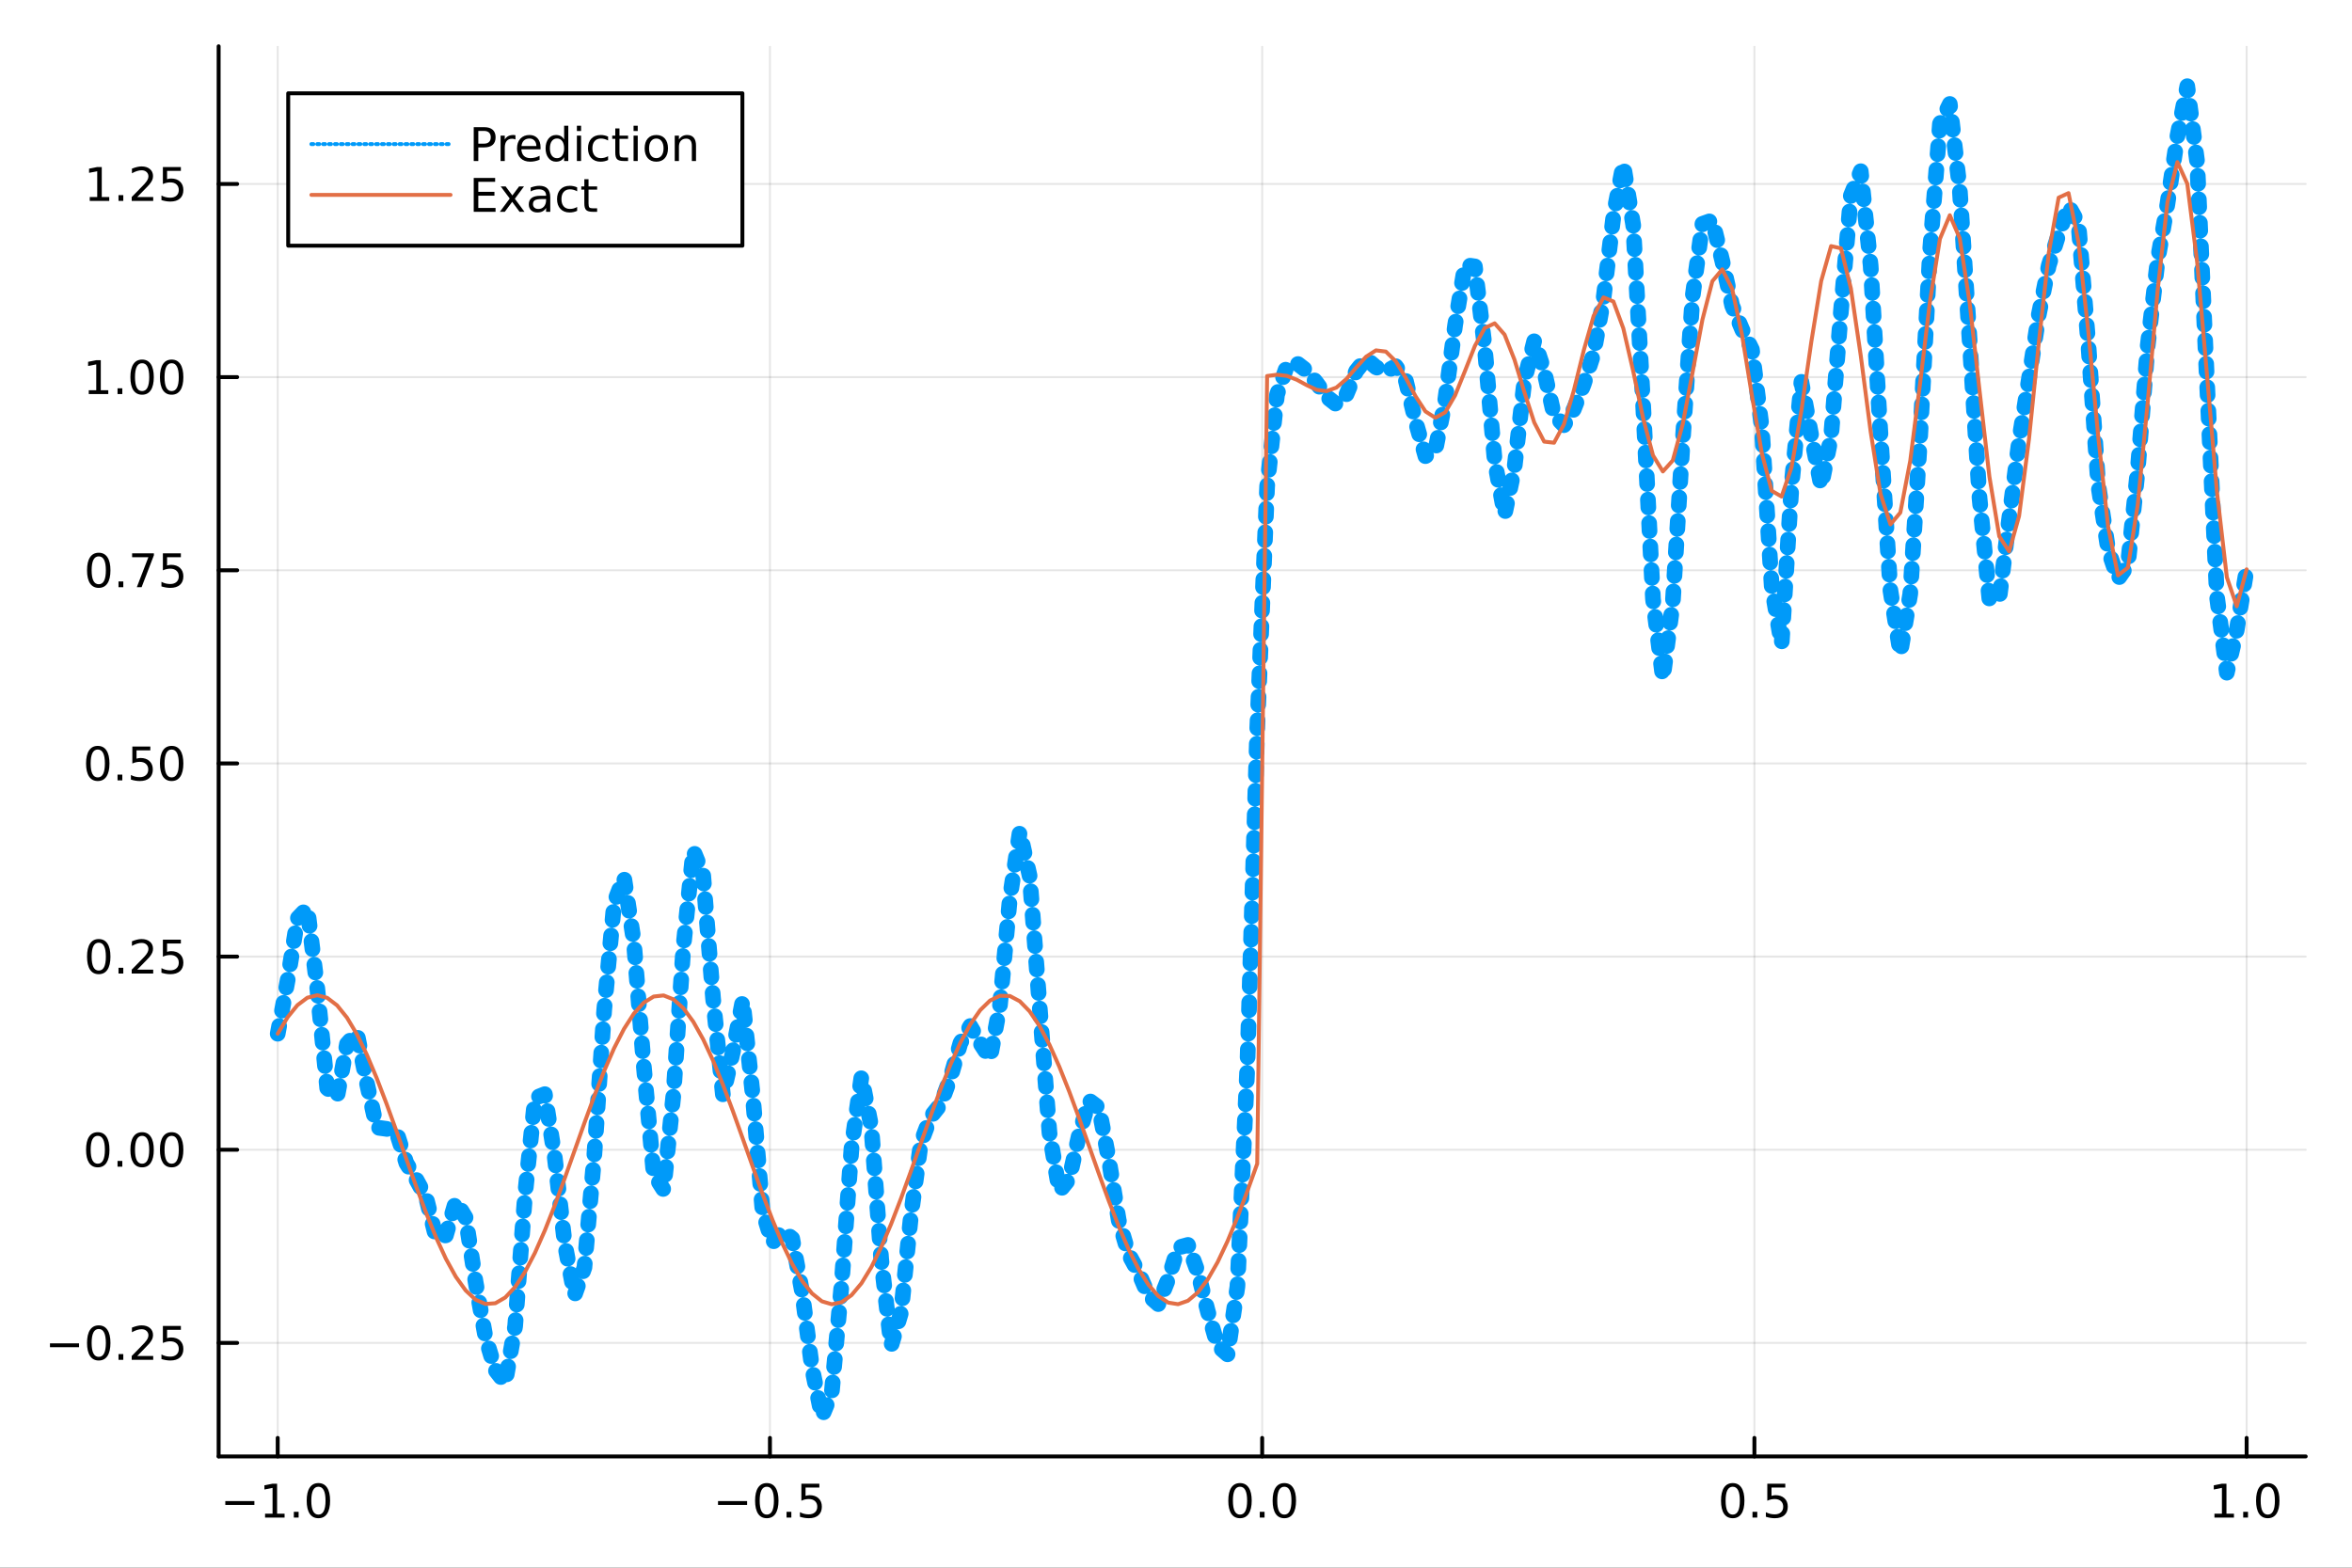 <?xml version="1.0" encoding="utf-8"?>
<svg xmlns="http://www.w3.org/2000/svg" xmlns:xlink="http://www.w3.org/1999/xlink" width="600" height="400" viewBox="0 0 2400 1600">
<rect x="0" y="0" width="2400" height="1600" fill="#333333" stroke="none"/>
<defs>
  <clipPath id="clip780">
    <rect x="0" y="0" width="2400" height="1600"/>
  </clipPath>
</defs>
<path clip-path="url(#clip780)" d="
M0 1600 L2400 1600 L2400 0 L0 0  Z
  " fill="#ffffff" fill-rule="evenodd" fill-opacity="1"/>
<defs>
  <clipPath id="clip781">
    <rect x="480" y="0" width="1681" height="1600"/>
  </clipPath>
</defs>
<path clip-path="url(#clip780)" d="
M223.103 1486.45 L2352.76 1486.45 L2352.76 47.244 L223.103 47.244  Z
  " fill="#ffffff" fill-rule="evenodd" fill-opacity="1"/>
<defs>
  <clipPath id="clip782">
    <rect x="223" y="47" width="2131" height="1440"/>
  </clipPath>
</defs>
<polyline clip-path="url(#clip782)" style="stroke:#000000; stroke-linecap:round; stroke-linejoin:round; stroke-width:2; stroke-opacity:0.1; fill:none" points="
  283.376,1486.45 283.376,47.244 
  "/>
<polyline clip-path="url(#clip782)" style="stroke:#000000; stroke-linecap:round; stroke-linejoin:round; stroke-width:2; stroke-opacity:0.1; fill:none" points="
  785.652,1486.45 785.652,47.244 
  "/>
<polyline clip-path="url(#clip782)" style="stroke:#000000; stroke-linecap:round; stroke-linejoin:round; stroke-width:2; stroke-opacity:0.1; fill:none" points="
  1287.93,1486.45 1287.93,47.244 
  "/>
<polyline clip-path="url(#clip782)" style="stroke:#000000; stroke-linecap:round; stroke-linejoin:round; stroke-width:2; stroke-opacity:0.1; fill:none" points="
  1790.21,1486.45 1790.21,47.244 
  "/>
<polyline clip-path="url(#clip782)" style="stroke:#000000; stroke-linecap:round; stroke-linejoin:round; stroke-width:2; stroke-opacity:0.1; fill:none" points="
  2292.48,1486.45 2292.48,47.244 
  "/>
<polyline clip-path="url(#clip780)" style="stroke:#000000; stroke-linecap:round; stroke-linejoin:round; stroke-width:4; stroke-opacity:1; fill:none" points="
  223.103,1486.45 2352.76,1486.45 
  "/>
<polyline clip-path="url(#clip780)" style="stroke:#000000; stroke-linecap:round; stroke-linejoin:round; stroke-width:4; stroke-opacity:1; fill:none" points="
  283.376,1486.45 283.376,1467.55 
  "/>
<polyline clip-path="url(#clip780)" style="stroke:#000000; stroke-linecap:round; stroke-linejoin:round; stroke-width:4; stroke-opacity:1; fill:none" points="
  785.652,1486.45 785.652,1467.55 
  "/>
<polyline clip-path="url(#clip780)" style="stroke:#000000; stroke-linecap:round; stroke-linejoin:round; stroke-width:4; stroke-opacity:1; fill:none" points="
  1287.93,1486.45 1287.93,1467.55 
  "/>
<polyline clip-path="url(#clip780)" style="stroke:#000000; stroke-linecap:round; stroke-linejoin:round; stroke-width:4; stroke-opacity:1; fill:none" points="
  1790.21,1486.45 1790.21,1467.55 
  "/>
<polyline clip-path="url(#clip780)" style="stroke:#000000; stroke-linecap:round; stroke-linejoin:round; stroke-width:4; stroke-opacity:1; fill:none" points="
  2292.48,1486.45 2292.48,1467.55 
  "/>
<path clip-path="url(#clip780)" d="M229.904 1532.02 L259.58 1532.02 L259.58 1535.95 L229.904 1535.95 L229.904 1532.02 Z" fill="#000000" fill-rule="evenodd" fill-opacity="1" /><path clip-path="url(#clip780)" d="M270.482 1544.91 L278.121 1544.91 L278.121 1518.55 L269.811 1520.21 L269.811 1515.95 L278.075 1514.29 L282.751 1514.29 L282.751 1544.91 L290.39 1544.91 L290.39 1548.85 L270.482 1548.85 L270.482 1544.91 Z" fill="#000000" fill-rule="evenodd" fill-opacity="1" /><path clip-path="url(#clip780)" d="M299.834 1542.97 L304.718 1542.97 L304.718 1548.85 L299.834 1548.85 L299.834 1542.97 Z" fill="#000000" fill-rule="evenodd" fill-opacity="1" /><path clip-path="url(#clip780)" d="M324.903 1517.37 Q321.292 1517.37 319.463 1520.93 Q317.658 1524.47 317.658 1531.6 Q317.658 1538.71 319.463 1542.27 Q321.292 1545.82 324.903 1545.82 Q328.538 1545.82 330.343 1542.27 Q332.172 1538.71 332.172 1531.6 Q332.172 1524.47 330.343 1520.93 Q328.538 1517.37 324.903 1517.37 M324.903 1513.66 Q330.713 1513.66 333.769 1518.27 Q336.848 1522.85 336.848 1531.6 Q336.848 1540.33 333.769 1544.94 Q330.713 1549.52 324.903 1549.52 Q319.093 1549.52 316.014 1544.94 Q312.959 1540.33 312.959 1531.6 Q312.959 1522.85 316.014 1518.27 Q319.093 1513.66 324.903 1513.66 Z" fill="#000000" fill-rule="evenodd" fill-opacity="1" /><path clip-path="url(#clip780)" d="M732.678 1532.02 L762.354 1532.02 L762.354 1535.95 L732.678 1535.95 L732.678 1532.02 Z" fill="#000000" fill-rule="evenodd" fill-opacity="1" /><path clip-path="url(#clip780)" d="M782.446 1517.37 Q778.835 1517.37 777.007 1520.93 Q775.201 1524.47 775.201 1531.6 Q775.201 1538.71 777.007 1542.27 Q778.835 1545.82 782.446 1545.82 Q786.081 1545.82 787.886 1542.27 Q789.715 1538.71 789.715 1531.6 Q789.715 1524.47 787.886 1520.93 Q786.081 1517.37 782.446 1517.37 M782.446 1513.66 Q788.257 1513.66 791.312 1518.27 Q794.391 1522.85 794.391 1531.6 Q794.391 1540.33 791.312 1544.94 Q788.257 1549.52 782.446 1549.52 Q776.636 1549.52 773.558 1544.94 Q770.502 1540.33 770.502 1531.6 Q770.502 1522.85 773.558 1518.27 Q776.636 1513.66 782.446 1513.66 Z" fill="#000000" fill-rule="evenodd" fill-opacity="1" /><path clip-path="url(#clip780)" d="M802.608 1542.97 L807.493 1542.97 L807.493 1548.85 L802.608 1548.85 L802.608 1542.97 Z" fill="#000000" fill-rule="evenodd" fill-opacity="1" /><path clip-path="url(#clip780)" d="M817.724 1514.29 L836.08 1514.29 L836.08 1518.22 L822.006 1518.22 L822.006 1526.7 Q823.025 1526.35 824.043 1526.19 Q825.062 1526 826.08 1526 Q831.867 1526 835.247 1529.17 Q838.627 1532.34 838.627 1537.76 Q838.627 1543.34 835.155 1546.44 Q831.682 1549.52 825.363 1549.52 Q823.187 1549.52 820.918 1549.15 Q818.673 1548.78 816.266 1548.04 L816.266 1543.34 Q818.349 1544.47 820.571 1545.03 Q822.793 1545.58 825.27 1545.58 Q829.275 1545.58 831.613 1543.48 Q833.951 1541.37 833.951 1537.76 Q833.951 1534.15 831.613 1532.04 Q829.275 1529.94 825.27 1529.94 Q823.395 1529.94 821.52 1530.35 Q819.668 1530.77 817.724 1531.65 L817.724 1514.29 Z" fill="#000000" fill-rule="evenodd" fill-opacity="1" /><path clip-path="url(#clip780)" d="M1265.31 1517.37 Q1261.7 1517.37 1259.87 1520.93 Q1258.07 1524.47 1258.07 1531.6 Q1258.07 1538.71 1259.87 1542.27 Q1261.7 1545.82 1265.31 1545.82 Q1268.95 1545.82 1270.75 1542.27 Q1272.58 1538.71 1272.58 1531.6 Q1272.58 1524.47 1270.75 1520.93 Q1268.95 1517.37 1265.31 1517.37 M1265.31 1513.66 Q1271.12 1513.66 1274.18 1518.27 Q1277.26 1522.85 1277.26 1531.6 Q1277.26 1540.33 1274.18 1544.94 Q1271.12 1549.52 1265.31 1549.52 Q1259.5 1549.52 1256.42 1544.94 Q1253.37 1540.33 1253.37 1531.6 Q1253.37 1522.85 1256.42 1518.27 Q1259.5 1513.66 1265.31 1513.66 Z" fill="#000000" fill-rule="evenodd" fill-opacity="1" /><path clip-path="url(#clip780)" d="M1285.48 1542.97 L1290.36 1542.97 L1290.36 1548.85 L1285.48 1548.85 L1285.48 1542.97 Z" fill="#000000" fill-rule="evenodd" fill-opacity="1" /><path clip-path="url(#clip780)" d="M1310.54 1517.37 Q1306.93 1517.37 1305.11 1520.93 Q1303.3 1524.47 1303.3 1531.6 Q1303.3 1538.71 1305.11 1542.27 Q1306.93 1545.82 1310.54 1545.82 Q1314.18 1545.82 1315.98 1542.27 Q1317.81 1538.71 1317.81 1531.6 Q1317.81 1524.47 1315.98 1520.93 Q1314.18 1517.37 1310.54 1517.37 M1310.54 1513.66 Q1316.35 1513.66 1319.41 1518.27 Q1322.49 1522.85 1322.49 1531.6 Q1322.49 1540.33 1319.41 1544.94 Q1316.35 1549.52 1310.54 1549.52 Q1304.73 1549.52 1301.66 1544.94 Q1298.6 1540.33 1298.6 1531.6 Q1298.6 1522.85 1301.66 1518.27 Q1304.73 1513.66 1310.54 1513.66 Z" fill="#000000" fill-rule="evenodd" fill-opacity="1" /><path clip-path="url(#clip780)" d="M1768.09 1517.37 Q1764.48 1517.37 1762.65 1520.93 Q1760.84 1524.47 1760.84 1531.6 Q1760.84 1538.71 1762.65 1542.27 Q1764.48 1545.82 1768.09 1545.82 Q1771.72 1545.82 1773.53 1542.27 Q1775.36 1538.71 1775.36 1531.6 Q1775.36 1524.47 1773.53 1520.93 Q1771.72 1517.37 1768.09 1517.37 M1768.09 1513.66 Q1773.9 1513.66 1776.95 1518.27 Q1780.03 1522.85 1780.03 1531.6 Q1780.03 1540.33 1776.95 1544.94 Q1773.9 1549.52 1768.09 1549.52 Q1762.28 1549.52 1759.2 1544.94 Q1756.14 1540.33 1756.14 1531.6 Q1756.14 1522.85 1759.2 1518.27 Q1762.28 1513.66 1768.09 1513.66 Z" fill="#000000" fill-rule="evenodd" fill-opacity="1" /><path clip-path="url(#clip780)" d="M1788.25 1542.97 L1793.13 1542.97 L1793.13 1548.85 L1788.25 1548.85 L1788.25 1542.97 Z" fill="#000000" fill-rule="evenodd" fill-opacity="1" /><path clip-path="url(#clip780)" d="M1803.37 1514.29 L1821.72 1514.29 L1821.72 1518.22 L1807.65 1518.22 L1807.65 1526.7 Q1808.67 1526.35 1809.69 1526.19 Q1810.7 1526 1811.72 1526 Q1817.51 1526 1820.89 1529.17 Q1824.27 1532.34 1824.27 1537.76 Q1824.27 1543.34 1820.8 1546.44 Q1817.32 1549.52 1811 1549.52 Q1808.83 1549.52 1806.56 1549.15 Q1804.31 1548.78 1801.91 1548.04 L1801.91 1543.34 Q1803.99 1544.47 1806.21 1545.03 Q1808.44 1545.58 1810.91 1545.58 Q1814.92 1545.58 1817.25 1543.48 Q1819.59 1541.37 1819.59 1537.76 Q1819.59 1534.15 1817.25 1532.04 Q1814.92 1529.94 1810.91 1529.94 Q1809.04 1529.94 1807.16 1530.35 Q1805.31 1530.77 1803.37 1531.65 L1803.37 1514.29 Z" fill="#000000" fill-rule="evenodd" fill-opacity="1" /><path clip-path="url(#clip780)" d="M2259.64 1544.91 L2267.27 1544.91 L2267.27 1518.55 L2258.96 1520.21 L2258.96 1515.95 L2267.23 1514.29 L2271.9 1514.29 L2271.9 1544.91 L2279.54 1544.91 L2279.54 1548.85 L2259.64 1548.85 L2259.64 1544.91 Z" fill="#000000" fill-rule="evenodd" fill-opacity="1" /><path clip-path="url(#clip780)" d="M2288.99 1542.97 L2293.87 1542.97 L2293.87 1548.85 L2288.99 1548.85 L2288.99 1542.97 Z" fill="#000000" fill-rule="evenodd" fill-opacity="1" /><path clip-path="url(#clip780)" d="M2314.06 1517.37 Q2310.45 1517.37 2308.62 1520.93 Q2306.81 1524.47 2306.81 1531.6 Q2306.81 1538.71 2308.62 1542.27 Q2310.45 1545.82 2314.06 1545.82 Q2317.69 1545.82 2319.5 1542.27 Q2321.33 1538.71 2321.33 1531.6 Q2321.33 1524.47 2319.5 1520.93 Q2317.69 1517.37 2314.06 1517.37 M2314.06 1513.66 Q2319.87 1513.66 2322.92 1518.27 Q2326 1522.85 2326 1531.6 Q2326 1540.33 2322.92 1544.94 Q2319.87 1549.52 2314.06 1549.52 Q2308.25 1549.52 2305.17 1544.94 Q2302.11 1540.33 2302.11 1531.6 Q2302.11 1522.85 2305.17 1518.27 Q2308.25 1513.66 2314.06 1513.66 Z" fill="#000000" fill-rule="evenodd" fill-opacity="1" /><polyline clip-path="url(#clip782)" style="stroke:#000000; stroke-linecap:round; stroke-linejoin:round; stroke-width:2; stroke-opacity:0.1; fill:none" points="
  223.103,1370.59 2352.76,1370.59 
  "/>
<polyline clip-path="url(#clip782)" style="stroke:#000000; stroke-linecap:round; stroke-linejoin:round; stroke-width:2; stroke-opacity:0.1; fill:none" points="
  223.103,1173.45 2352.76,1173.45 
  "/>
<polyline clip-path="url(#clip782)" style="stroke:#000000; stroke-linecap:round; stroke-linejoin:round; stroke-width:2; stroke-opacity:0.1; fill:none" points="
  223.103,976.315 2352.76,976.315 
  "/>
<polyline clip-path="url(#clip782)" style="stroke:#000000; stroke-linecap:round; stroke-linejoin:round; stroke-width:2; stroke-opacity:0.1; fill:none" points="
  223.103,779.176 2352.76,779.176 
  "/>
<polyline clip-path="url(#clip782)" style="stroke:#000000; stroke-linecap:round; stroke-linejoin:round; stroke-width:2; stroke-opacity:0.1; fill:none" points="
  223.103,582.037 2352.76,582.037 
  "/>
<polyline clip-path="url(#clip782)" style="stroke:#000000; stroke-linecap:round; stroke-linejoin:round; stroke-width:2; stroke-opacity:0.1; fill:none" points="
  223.103,384.897 2352.76,384.897 
  "/>
<polyline clip-path="url(#clip782)" style="stroke:#000000; stroke-linecap:round; stroke-linejoin:round; stroke-width:2; stroke-opacity:0.1; fill:none" points="
  223.103,187.758 2352.76,187.758 
  "/>
<polyline clip-path="url(#clip780)" style="stroke:#000000; stroke-linecap:round; stroke-linejoin:round; stroke-width:4; stroke-opacity:1; fill:none" points="
  223.103,1486.45 223.103,47.244 
  "/>
<polyline clip-path="url(#clip780)" style="stroke:#000000; stroke-linecap:round; stroke-linejoin:round; stroke-width:4; stroke-opacity:1; fill:none" points="
  223.103,1370.59 242,1370.59 
  "/>
<polyline clip-path="url(#clip780)" style="stroke:#000000; stroke-linecap:round; stroke-linejoin:round; stroke-width:4; stroke-opacity:1; fill:none" points="
  223.103,1173.45 242,1173.45 
  "/>
<polyline clip-path="url(#clip780)" style="stroke:#000000; stroke-linecap:round; stroke-linejoin:round; stroke-width:4; stroke-opacity:1; fill:none" points="
  223.103,976.315 242,976.315 
  "/>
<polyline clip-path="url(#clip780)" style="stroke:#000000; stroke-linecap:round; stroke-linejoin:round; stroke-width:4; stroke-opacity:1; fill:none" points="
  223.103,779.176 242,779.176 
  "/>
<polyline clip-path="url(#clip780)" style="stroke:#000000; stroke-linecap:round; stroke-linejoin:round; stroke-width:4; stroke-opacity:1; fill:none" points="
  223.103,582.037 242,582.037 
  "/>
<polyline clip-path="url(#clip780)" style="stroke:#000000; stroke-linecap:round; stroke-linejoin:round; stroke-width:4; stroke-opacity:1; fill:none" points="
  223.103,384.897 242,384.897 
  "/>
<polyline clip-path="url(#clip780)" style="stroke:#000000; stroke-linecap:round; stroke-linejoin:round; stroke-width:4; stroke-opacity:1; fill:none" points="
  223.103,187.758 242,187.758 
  "/>
<path clip-path="url(#clip780)" d="M50.992 1371.05 L80.668 1371.05 L80.668 1374.98 L50.992 1374.98 L50.992 1371.05 Z" fill="#000000" fill-rule="evenodd" fill-opacity="1" /><path clip-path="url(#clip780)" d="M100.76 1356.39 Q97.149 1356.39 95.321 1359.96 Q93.515 1363.5 93.515 1370.63 Q93.515 1377.73 95.321 1381.3 Q97.149 1384.84 100.76 1384.84 Q104.395 1384.84 106.2 1381.3 Q108.029 1377.73 108.029 1370.63 Q108.029 1363.5 106.2 1359.96 Q104.395 1356.39 100.76 1356.39 M100.76 1352.69 Q106.571 1352.69 109.626 1357.3 Q112.705 1361.88 112.705 1370.63 Q112.705 1379.36 109.626 1383.96 Q106.571 1388.54 100.76 1388.54 Q94.95 1388.54 91.871 1383.96 Q88.816 1379.36 88.816 1370.63 Q88.816 1361.88 91.871 1357.3 Q94.95 1352.69 100.76 1352.69 Z" fill="#000000" fill-rule="evenodd" fill-opacity="1" /><path clip-path="url(#clip780)" d="M120.922 1381.99 L125.807 1381.99 L125.807 1387.87 L120.922 1387.87 L120.922 1381.99 Z" fill="#000000" fill-rule="evenodd" fill-opacity="1" /><path clip-path="url(#clip780)" d="M140.019 1383.94 L156.339 1383.94 L156.339 1387.87 L134.394 1387.87 L134.394 1383.94 Q137.056 1381.18 141.64 1376.55 Q146.246 1371.9 147.427 1370.56 Q149.672 1368.04 150.552 1366.3 Q151.455 1364.54 151.455 1362.85 Q151.455 1360.1 149.51 1358.36 Q147.589 1356.62 144.487 1356.62 Q142.288 1356.62 139.834 1357.39 Q137.404 1358.15 134.626 1359.7 L134.626 1354.98 Q137.45 1353.85 139.904 1353.27 Q142.357 1352.69 144.394 1352.69 Q149.765 1352.69 152.959 1355.37 Q156.154 1358.06 156.154 1362.55 Q156.154 1364.68 155.343 1366.6 Q154.556 1368.5 152.45 1371.09 Q151.871 1371.76 148.769 1374.98 Q145.668 1378.17 140.019 1383.94 Z" fill="#000000" fill-rule="evenodd" fill-opacity="1" /><path clip-path="url(#clip780)" d="M166.2 1353.31 L184.556 1353.31 L184.556 1357.25 L170.482 1357.25 L170.482 1365.72 Q171.501 1365.37 172.519 1365.21 Q173.538 1365.03 174.556 1365.03 Q180.343 1365.03 183.723 1368.2 Q187.103 1371.37 187.103 1376.79 Q187.103 1382.36 183.63 1385.47 Q180.158 1388.54 173.839 1388.54 Q171.663 1388.54 169.394 1388.17 Q167.149 1387.8 164.742 1387.06 L164.742 1382.36 Q166.825 1383.5 169.047 1384.05 Q171.269 1384.61 173.746 1384.61 Q177.751 1384.61 180.089 1382.5 Q182.427 1380.4 182.427 1376.79 Q182.427 1373.17 180.089 1371.07 Q177.751 1368.96 173.746 1368.96 Q171.871 1368.96 169.996 1369.38 Q168.144 1369.8 166.2 1370.67 L166.2 1353.31 Z" fill="#000000" fill-rule="evenodd" fill-opacity="1" /><path clip-path="url(#clip780)" d="M99.765 1159.25 Q96.154 1159.25 94.325 1162.82 Q92.52 1166.36 92.52 1173.49 Q92.52 1180.6 94.325 1184.16 Q96.154 1187.7 99.765 1187.7 Q103.399 1187.7 105.205 1184.16 Q107.033 1180.6 107.033 1173.49 Q107.033 1166.36 105.205 1162.82 Q103.399 1159.25 99.765 1159.25 M99.765 1155.55 Q105.575 1155.55 108.631 1160.16 Q111.709 1164.74 111.709 1173.49 Q111.709 1182.22 108.631 1186.82 Q105.575 1191.41 99.765 1191.41 Q93.955 1191.41 90.876 1186.82 Q87.821 1182.22 87.821 1173.49 Q87.821 1164.74 90.876 1160.16 Q93.955 1155.55 99.765 1155.55 Z" fill="#000000" fill-rule="evenodd" fill-opacity="1" /><path clip-path="url(#clip780)" d="M119.927 1184.85 L124.811 1184.85 L124.811 1190.73 L119.927 1190.73 L119.927 1184.85 Z" fill="#000000" fill-rule="evenodd" fill-opacity="1" /><path clip-path="url(#clip780)" d="M144.996 1159.25 Q141.385 1159.25 139.556 1162.82 Q137.751 1166.36 137.751 1173.49 Q137.751 1180.6 139.556 1184.16 Q141.385 1187.7 144.996 1187.7 Q148.63 1187.7 150.436 1184.16 Q152.265 1180.6 152.265 1173.49 Q152.265 1166.36 150.436 1162.82 Q148.63 1159.25 144.996 1159.25 M144.996 1155.55 Q150.806 1155.55 153.862 1160.16 Q156.941 1164.74 156.941 1173.49 Q156.941 1182.22 153.862 1186.82 Q150.806 1191.41 144.996 1191.41 Q139.186 1191.41 136.107 1186.82 Q133.052 1182.22 133.052 1173.49 Q133.052 1164.74 136.107 1160.16 Q139.186 1155.55 144.996 1155.55 Z" fill="#000000" fill-rule="evenodd" fill-opacity="1" /><path clip-path="url(#clip780)" d="M175.158 1159.25 Q171.547 1159.25 169.718 1162.82 Q167.913 1166.36 167.913 1173.49 Q167.913 1180.6 169.718 1184.16 Q171.547 1187.7 175.158 1187.7 Q178.792 1187.7 180.598 1184.16 Q182.427 1180.6 182.427 1173.49 Q182.427 1166.36 180.598 1162.82 Q178.792 1159.25 175.158 1159.25 M175.158 1155.55 Q180.968 1155.55 184.024 1160.16 Q187.103 1164.74 187.103 1173.49 Q187.103 1182.22 184.024 1186.82 Q180.968 1191.41 175.158 1191.41 Q169.348 1191.41 166.269 1186.82 Q163.214 1182.22 163.214 1173.49 Q163.214 1164.74 166.269 1160.16 Q169.348 1155.55 175.158 1155.55 Z" fill="#000000" fill-rule="evenodd" fill-opacity="1" /><path clip-path="url(#clip780)" d="M100.76 962.114 Q97.149 962.114 95.321 965.679 Q93.515 969.22 93.515 976.35 Q93.515 983.456 95.321 987.021 Q97.149 990.563 100.76 990.563 Q104.395 990.563 106.2 987.021 Q108.029 983.456 108.029 976.35 Q108.029 969.22 106.2 965.679 Q104.395 962.114 100.76 962.114 M100.76 958.41 Q106.571 958.41 109.626 963.017 Q112.705 967.6 112.705 976.35 Q112.705 985.077 109.626 989.683 Q106.571 994.266 100.76 994.266 Q94.95 994.266 91.871 989.683 Q88.816 985.077 88.816 976.35 Q88.816 967.6 91.871 963.017 Q94.95 958.41 100.76 958.41 Z" fill="#000000" fill-rule="evenodd" fill-opacity="1" /><path clip-path="url(#clip780)" d="M120.922 987.716 L125.807 987.716 L125.807 993.595 L120.922 993.595 L120.922 987.716 Z" fill="#000000" fill-rule="evenodd" fill-opacity="1" /><path clip-path="url(#clip780)" d="M140.019 989.66 L156.339 989.66 L156.339 993.595 L134.394 993.595 L134.394 989.66 Q137.056 986.905 141.64 982.276 Q146.246 977.623 147.427 976.28 Q149.672 973.757 150.552 972.021 Q151.455 970.262 151.455 968.572 Q151.455 965.817 149.51 964.081 Q147.589 962.345 144.487 962.345 Q142.288 962.345 139.834 963.109 Q137.404 963.873 134.626 965.424 L134.626 960.702 Q137.45 959.568 139.904 958.989 Q142.357 958.41 144.394 958.41 Q149.765 958.41 152.959 961.095 Q156.154 963.78 156.154 968.271 Q156.154 970.401 155.343 972.322 Q154.556 974.22 152.45 976.813 Q151.871 977.484 148.769 980.702 Q145.668 983.896 140.019 989.66 Z" fill="#000000" fill-rule="evenodd" fill-opacity="1" /><path clip-path="url(#clip780)" d="M166.2 959.035 L184.556 959.035 L184.556 962.97 L170.482 962.97 L170.482 971.442 Q171.501 971.095 172.519 970.933 Q173.538 970.748 174.556 970.748 Q180.343 970.748 183.723 973.919 Q187.103 977.091 187.103 982.507 Q187.103 988.086 183.63 991.188 Q180.158 994.266 173.839 994.266 Q171.663 994.266 169.394 993.896 Q167.149 993.526 164.742 992.785 L164.742 988.086 Q166.825 989.22 169.047 989.776 Q171.269 990.331 173.746 990.331 Q177.751 990.331 180.089 988.225 Q182.427 986.118 182.427 982.507 Q182.427 978.896 180.089 976.79 Q177.751 974.683 173.746 974.683 Q171.871 974.683 169.996 975.1 Q168.144 975.516 166.2 976.396 L166.2 959.035 Z" fill="#000000" fill-rule="evenodd" fill-opacity="1" /><path clip-path="url(#clip780)" d="M99.765 764.974 Q96.154 764.974 94.325 768.539 Q92.52 772.081 92.52 779.211 Q92.52 786.317 94.325 789.882 Q96.154 793.423 99.765 793.423 Q103.399 793.423 105.205 789.882 Q107.033 786.317 107.033 779.211 Q107.033 772.081 105.205 768.539 Q103.399 764.974 99.765 764.974 M99.765 761.271 Q105.575 761.271 108.631 765.877 Q111.709 770.461 111.709 779.211 Q111.709 787.937 108.631 792.544 Q105.575 797.127 99.765 797.127 Q93.955 797.127 90.876 792.544 Q87.821 787.937 87.821 779.211 Q87.821 770.461 90.876 765.877 Q93.955 761.271 99.765 761.271 Z" fill="#000000" fill-rule="evenodd" fill-opacity="1" /><path clip-path="url(#clip780)" d="M119.927 790.576 L124.811 790.576 L124.811 796.456 L119.927 796.456 L119.927 790.576 Z" fill="#000000" fill-rule="evenodd" fill-opacity="1" /><path clip-path="url(#clip780)" d="M135.043 761.896 L153.399 761.896 L153.399 765.831 L139.325 765.831 L139.325 774.303 Q140.343 773.956 141.362 773.794 Q142.381 773.609 143.399 773.609 Q149.186 773.609 152.566 776.78 Q155.945 779.951 155.945 785.368 Q155.945 790.947 152.473 794.048 Q149.001 797.127 142.681 797.127 Q140.506 797.127 138.237 796.757 Q135.992 796.386 133.584 795.646 L133.584 790.947 Q135.668 792.081 137.89 792.636 Q140.112 793.192 142.589 793.192 Q146.593 793.192 148.931 791.085 Q151.269 788.979 151.269 785.368 Q151.269 781.757 148.931 779.65 Q146.593 777.544 142.589 777.544 Q140.714 777.544 138.839 777.961 Q136.987 778.377 135.043 779.257 L135.043 761.896 Z" fill="#000000" fill-rule="evenodd" fill-opacity="1" /><path clip-path="url(#clip780)" d="M175.158 764.974 Q171.547 764.974 169.718 768.539 Q167.913 772.081 167.913 779.211 Q167.913 786.317 169.718 789.882 Q171.547 793.423 175.158 793.423 Q178.792 793.423 180.598 789.882 Q182.427 786.317 182.427 779.211 Q182.427 772.081 180.598 768.539 Q178.792 764.974 175.158 764.974 M175.158 761.271 Q180.968 761.271 184.024 765.877 Q187.103 770.461 187.103 779.211 Q187.103 787.937 184.024 792.544 Q180.968 797.127 175.158 797.127 Q169.348 797.127 166.269 792.544 Q163.214 787.937 163.214 779.211 Q163.214 770.461 166.269 765.877 Q169.348 761.271 175.158 761.271 Z" fill="#000000" fill-rule="evenodd" fill-opacity="1" /><path clip-path="url(#clip780)" d="M100.76 567.835 Q97.149 567.835 95.321 571.4 Q93.515 574.942 93.515 582.071 Q93.515 589.178 95.321 592.742 Q97.149 596.284 100.76 596.284 Q104.395 596.284 106.2 592.742 Q108.029 589.178 108.029 582.071 Q108.029 574.942 106.2 571.4 Q104.395 567.835 100.76 567.835 M100.76 564.132 Q106.571 564.132 109.626 568.738 Q112.705 573.321 112.705 582.071 Q112.705 590.798 109.626 595.404 Q106.571 599.988 100.76 599.988 Q94.95 599.988 91.871 595.404 Q88.816 590.798 88.816 582.071 Q88.816 573.321 91.871 568.738 Q94.95 564.132 100.76 564.132 Z" fill="#000000" fill-rule="evenodd" fill-opacity="1" /><path clip-path="url(#clip780)" d="M120.922 593.437 L125.807 593.437 L125.807 599.317 L120.922 599.317 L120.922 593.437 Z" fill="#000000" fill-rule="evenodd" fill-opacity="1" /><path clip-path="url(#clip780)" d="M134.811 564.757 L157.033 564.757 L157.033 566.747 L144.487 599.317 L139.603 599.317 L151.408 568.692 L134.811 568.692 L134.811 564.757 Z" fill="#000000" fill-rule="evenodd" fill-opacity="1" /><path clip-path="url(#clip780)" d="M166.2 564.757 L184.556 564.757 L184.556 568.692 L170.482 568.692 L170.482 577.164 Q171.501 576.817 172.519 576.655 Q173.538 576.469 174.556 576.469 Q180.343 576.469 183.723 579.641 Q187.103 582.812 187.103 588.229 Q187.103 593.807 183.63 596.909 Q180.158 599.988 173.839 599.988 Q171.663 599.988 169.394 599.617 Q167.149 599.247 164.742 598.506 L164.742 593.807 Q166.825 594.942 169.047 595.497 Q171.269 596.053 173.746 596.053 Q177.751 596.053 180.089 593.946 Q182.427 591.84 182.427 588.229 Q182.427 584.618 180.089 582.511 Q177.751 580.405 173.746 580.405 Q171.871 580.405 169.996 580.821 Q168.144 581.238 166.2 582.118 L166.2 564.757 Z" fill="#000000" fill-rule="evenodd" fill-opacity="1" /><path clip-path="url(#clip780)" d="M90.575 398.242 L98.214 398.242 L98.214 371.876 L89.904 373.543 L89.904 369.284 L98.168 367.617 L102.844 367.617 L102.844 398.242 L110.483 398.242 L110.483 402.177 L90.575 402.177 L90.575 398.242 Z" fill="#000000" fill-rule="evenodd" fill-opacity="1" /><path clip-path="url(#clip780)" d="M119.927 396.298 L124.811 396.298 L124.811 402.177 L119.927 402.177 L119.927 396.298 Z" fill="#000000" fill-rule="evenodd" fill-opacity="1" /><path clip-path="url(#clip780)" d="M144.996 370.696 Q141.385 370.696 139.556 374.261 Q137.751 377.802 137.751 384.932 Q137.751 392.038 139.556 395.603 Q141.385 399.145 144.996 399.145 Q148.63 399.145 150.436 395.603 Q152.265 392.038 152.265 384.932 Q152.265 377.802 150.436 374.261 Q148.63 370.696 144.996 370.696 M144.996 366.992 Q150.806 366.992 153.862 371.599 Q156.941 376.182 156.941 384.932 Q156.941 393.659 153.862 398.265 Q150.806 402.849 144.996 402.849 Q139.186 402.849 136.107 398.265 Q133.052 393.659 133.052 384.932 Q133.052 376.182 136.107 371.599 Q139.186 366.992 144.996 366.992 Z" fill="#000000" fill-rule="evenodd" fill-opacity="1" /><path clip-path="url(#clip780)" d="M175.158 370.696 Q171.547 370.696 169.718 374.261 Q167.913 377.802 167.913 384.932 Q167.913 392.038 169.718 395.603 Q171.547 399.145 175.158 399.145 Q178.792 399.145 180.598 395.603 Q182.427 392.038 182.427 384.932 Q182.427 377.802 180.598 374.261 Q178.792 370.696 175.158 370.696 M175.158 366.992 Q180.968 366.992 184.024 371.599 Q187.103 376.182 187.103 384.932 Q187.103 393.659 184.024 398.265 Q180.968 402.849 175.158 402.849 Q169.348 402.849 166.269 398.265 Q163.214 393.659 163.214 384.932 Q163.214 376.182 166.269 371.599 Q169.348 366.992 175.158 366.992 Z" fill="#000000" fill-rule="evenodd" fill-opacity="1" /><path clip-path="url(#clip780)" d="M91.571 201.103 L99.21 201.103 L99.21 174.737 L90.899 176.404 L90.899 172.145 L99.163 170.478 L103.839 170.478 L103.839 201.103 L111.478 201.103 L111.478 205.038 L91.571 205.038 L91.571 201.103 Z" fill="#000000" fill-rule="evenodd" fill-opacity="1" /><path clip-path="url(#clip780)" d="M120.922 199.158 L125.807 199.158 L125.807 205.038 L120.922 205.038 L120.922 199.158 Z" fill="#000000" fill-rule="evenodd" fill-opacity="1" /><path clip-path="url(#clip780)" d="M140.019 201.103 L156.339 201.103 L156.339 205.038 L134.394 205.038 L134.394 201.103 Q137.056 198.348 141.64 193.719 Q146.246 189.066 147.427 187.723 Q149.672 185.2 150.552 183.464 Q151.455 181.705 151.455 180.015 Q151.455 177.26 149.51 175.524 Q147.589 173.788 144.487 173.788 Q142.288 173.788 139.834 174.552 Q137.404 175.316 134.626 176.867 L134.626 172.145 Q137.45 171.01 139.904 170.432 Q142.357 169.853 144.394 169.853 Q149.765 169.853 152.959 172.538 Q156.154 175.223 156.154 179.714 Q156.154 181.844 155.343 183.765 Q154.556 185.663 152.45 188.256 Q151.871 188.927 148.769 192.144 Q145.668 195.339 140.019 201.103 Z" fill="#000000" fill-rule="evenodd" fill-opacity="1" /><path clip-path="url(#clip780)" d="M166.2 170.478 L184.556 170.478 L184.556 174.413 L170.482 174.413 L170.482 182.885 Q171.501 182.538 172.519 182.376 Q173.538 182.191 174.556 182.191 Q180.343 182.191 183.723 185.362 Q187.103 188.533 187.103 193.95 Q187.103 199.529 183.63 202.631 Q180.158 205.709 173.839 205.709 Q171.663 205.709 169.394 205.339 Q167.149 204.968 164.742 204.228 L164.742 199.529 Q166.825 200.663 169.047 201.218 Q171.269 201.774 173.746 201.774 Q177.751 201.774 180.089 199.668 Q182.427 197.561 182.427 193.95 Q182.427 190.339 180.089 188.232 Q177.751 186.126 173.746 186.126 Q171.871 186.126 169.996 186.543 Q168.144 186.959 166.2 187.839 L166.2 170.478 Z" fill="#000000" fill-rule="evenodd" fill-opacity="1" /><polyline clip-path="url(#clip782)" style="stroke:#009af9; stroke-linecap:round; stroke-linejoin:round; stroke-width:16; stroke-opacity:1; fill:none" stroke-dasharray="8, 16" points="
  283.376,1055.02 293.472,1000.53 303.568,937.409 313.664,926.901 323.76,1008.74 333.856,1110.5 343.952,1119.78 354.048,1065.52 364.144,1054.13 374.24,1104.73 
  384.336,1150.75 394.432,1152.13 404.528,1155.06 414.624,1187.02 424.72,1203.69 434.816,1222.13 444.912,1263 455.008,1260.76 465.104,1226.07 475.2,1242.82 
  485.296,1308.33 495.392,1364.73 505.488,1398.31 515.584,1411.19 525.68,1353.34 535.776,1219.31 545.872,1120.73 555.968,1116.72 566.064,1180.92 576.16,1268.45 
  586.256,1321.95 596.352,1293.58 606.448,1178.95 616.544,1030.69 626.64,921.483 636.736,895.341 646.832,961.387 656.928,1087.88 667.024,1198.23 677.12,1214.11 
  687.216,1116.88 697.312,966.917 707.408,868.014 717.504,892.697 727.6,1018.77 737.696,1117.76 747.792,1073.69 757.888,1020.95 767.984,1116.53 778.08,1235.46 
  788.176,1268.49 798.272,1255.86 808.369,1264.06 818.465,1318.41 828.561,1395.94 838.657,1445.72 848.753,1421.21 858.849,1309.82 868.945,1170.7 879.041,1098.97 
  889.137,1150.37 899.233,1285.77 909.329,1373.48 919.425,1339.6 929.521,1240.84 939.617,1166.43 949.713,1139.7 959.809,1127.07 969.905,1099.73 980.001,1064.57 
  990.097,1047.2 1000.19,1064.53 1010.29,1080 1020.38,1025.96 1030.48,916.567 1040.58,848.902 1050.67,894.123 1060.77,1026.17 1070.86,1156 1080.96,1215.7 
  1091.06,1203.16 1101.15,1157.72 1111.25,1123.15 1121.34,1130.68 1131.44,1183.25 1141.54,1245.41 1151.63,1279.9 1161.73,1298.4 1171.83,1322.08 1181.92,1330.95 
  1192.02,1305.64 1202.11,1273.36 1212.21,1270.58 1222.31,1298.33 1232.4,1338.16 1242.5,1373.44 1252.59,1382.24 1262.69,1312.92 1272.79,1088.7 1282.88,744.052 
  1292.98,496.476 1303.07,402.82 1313.17,373.583 1323.27,370.634 1333.36,378.44 1343.46,390.768 1353.55,404.773 1363.65,412.664 1373.75,402.944 1383.84,378.698 
  1393.94,366.116 1404.03,374.76 1414.13,379.292 1424.23,373.775 1434.32,387.619 1444.42,429.909 1454.51,465.519 1464.61,459.836 1474.71,408.354 1484.8,331.826 
  1494.9,270.407 1504.99,271.902 1515.09,354.874 1525.19,470.206 1535.28,525.28 1545.38,477.627 1555.47,388.641 1565.57,347.764 1575.67,378.584 1585.76,423.653 
  1595.86,433.917 1605.95,417.61 1616.05,392.081 1626.15,360.838 1636.24,304.888 1646.34,220.492 1656.43,167.756 1666.53,229.655 1676.63,412.719 1686.72,611.33 
  1696.82,692.067 1706.91,615.209 1717.01,450.415 1727.11,302.852 1737.2,228.455 1747.3,224.864 1757.39,266.084 1767.49,311.912 1777.59,336.027 1787.68,356.733 
  1797.78,437.217 1807.87,598.434 1817.97,657.835 1828.07,496.127 1838.16,389.733 1848.26,444.609 1858.35,496.208 1868.45,445.761 1878.55,317.302 1888.64,199.551 
  1898.74,174.747 1908.83,271.094 1918.93,444.48 1929.03,602.744 1939.12,666.577 1949.22,606.232 1959.31,445.996 1969.41,256.468 1979.51,126.396 1989.6,106.111 
  1999.7,192.536 2009.79,347.047 2019.89,507.774 2029.99,611.719 2040.08,611.041 2050.18,529.415 2060.27,450.262 2070.37,386.419 2080.47,320.752 2090.56,270.932 
  2100.66,238.983 2110.75,210.114 2120.85,228.263 2130.95,351.197 2141.04,494.608 2151.14,560.852 2161.23,590.85 2171.33,576.383 2181.43,478.714 2191.52,353.057 
  2201.62,265.877 2211.71,207.943 2221.81,139.169 2231.91,87.976 2242,165.144 2252.1,391.335 2262.19,608.887 2272.29,686.529 2282.39,642.985 2292.48,581.085 
  
  "/>
<polyline clip-path="url(#clip782)" style="stroke:#e26f46; stroke-linecap:round; stroke-linejoin:round; stroke-width:4; stroke-opacity:1; fill:none" points="
  283.376,1055.02 293.472,1038.21 303.568,1025.82 313.664,1018.25 323.76,1015.74 333.856,1018.38 343.952,1026.09 354.048,1038.6 364.144,1055.51 374.24,1076.27 
  384.336,1100.21 394.432,1126.53 404.528,1154.39 414.624,1182.87 424.72,1211.04 434.816,1237.98 444.912,1262.82 455.008,1284.74 465.104,1303.03 475.2,1317.09 
  485.296,1326.47 495.392,1330.84 505.488,1330.09 515.584,1324.22 525.68,1313.43 535.776,1298.07 545.872,1278.64 555.968,1255.78 566.064,1230.24 576.16,1202.84 
  586.256,1174.48 596.352,1146.09 606.448,1118.59 616.544,1092.88 626.64,1069.8 636.736,1050.11 646.832,1034.44 656.928,1023.31 667.024,1017.07 677.12,1015.95 
  687.216,1019.96 697.312,1028.98 707.408,1042.72 717.504,1060.72 727.6,1082.41 737.696,1107.06 747.792,1133.88 757.888,1162 767.984,1190.48 778.08,1218.42 
  788.176,1244.88 798.272,1269.01 808.369,1290.03 818.465,1307.24 828.561,1320.08 838.657,1328.14 848.753,1331.15 858.849,1329.01 868.945,1321.8 879.041,1309.74 
  889.137,1293.24 899.233,1272.82 909.329,1249.17 919.425,1223.04 929.521,1195.29 939.617,1166.84 949.713,1138.59 959.809,1111.49 969.905,1086.41 980.001,1064.17 
  990.097,1045.49 1000.19,1030.99 1010.29,1021.14 1020.38,1016.27 1030.48,1016.52 1040.58,1021.89 1050.67,1032.22 1060.77,1047.15 1070.86,1066.2 1080.96,1088.75 
  1091.06,1114.07 1101.15,1141.33 1111.25,1169.63 1121.34,1198.06 1131.44,1225.69 1141.54,1251.61 1151.63,1274.98 1161.73,1295.04 1171.83,1311.13 1181.92,1322.72 
  1192.02,1329.45 1202.11,1331.08 1212.21,1327.57 1222.31,1319.03 1232.4,1305.73 1242.5,1288.12 1252.59,1266.77 1262.69,1242.37 1272.79,1215.73 1282.88,1187.7 
  1292.98,383.752 1303.07,382.449 1313.17,383.635 1323.27,387.583 1333.36,393.085 1343.46,397.814 1353.55,399.214 1363.65,395.575 1373.75,386.901 1383.84,375.207 
  1393.94,364.08 1404.03,357.579 1414.13,358.826 1424.23,368.745 1434.32,385.427 1444.42,404.413 1454.51,419.873 1464.61,426.395 1474.71,420.812 1484.8,403.491 
  1494.9,378.576 1504.99,353.043 1515.09,334.744 1525.19,330.003 1535.28,341.495 1545.38,367.098 1555.47,400.164 1565.57,431.225 1575.67,450.705 1585.76,451.859 
  1595.86,433.039 1605.95,398.547 1616.05,357.718 1626.15,322.401 1636.24,303.521 1646.34,307.719 1656.43,335.09 1666.53,378.786 1676.63,426.688 1686.72,464.766 
  1696.82,481.182 1706.91,469.956 1717.01,433.041 1727.11,380.131 1737.2,326.138 1747.3,286.989 1757.39,274.932 1767.49,294.73 1777.59,341.919 1787.68,403.738 
  1797.78,462.567 1807.87,500.948 1817.97,506.761 1828.07,477.022 1838.16,419.115 1848.26,349.005 1858.35,286.847 1868.45,251.188 1878.55,253.442 1888.64,294.276 
  1898.74,363.039 1908.83,440.51 1918.93,504.271 1929.03,535.188 1939.12,523.149 1949.22,470.316 1959.31,390.883 1969.41,307.275 1979.51,243.824 1989.6,219.688 
  1999.7,243.078 2009.79,308.532 2019.89,398.127 2029.99,486.368 2040.08,547.448 2050.18,562.79 2060.27,526.68 2070.37,448.287 2080.47,349.371 2090.56,258.254 
  2100.66,201.708 2110.75,197.095 2120.85,247.058 2130.95,338.38 2141.04,445.457 2151.14,537.473 2161.23,587.264 2171.33,579.337 2181.43,514.658 2191.52,410.756 
  2201.62,296.985 2211.71,206.236 2221.81,165.43 2231.91,187.536 2242,267.49 2252.1,383.278 2262.19,501.986 2272.29,589.159 2282.39,618.792 2292.48,581.085 
  
  "/>
<path clip-path="url(#clip780)" d="
M294.091 250.738 L757.547 250.738 L757.547 95.218 L294.091 95.218  Z
  " fill="#ffffff" fill-rule="evenodd" fill-opacity="1"/>
<polyline clip-path="url(#clip780)" style="stroke:#000000; stroke-linecap:round; stroke-linejoin:round; stroke-width:4; stroke-opacity:1; fill:none" points="
  294.091,250.738 757.547,250.738 757.547,95.218 294.091,95.218 294.091,250.738 
  "/>
<polyline clip-path="url(#clip780)" style="stroke:#009af9; stroke-linecap:round; stroke-linejoin:round; stroke-width:4; stroke-opacity:1; fill:none" stroke-dasharray="2, 4" points="
  317.754,147.058 459.731,147.058 
  "/>
<path clip-path="url(#clip780)" d="M488.069 133.62 L488.069 146.606 L493.949 146.606 Q497.213 146.606 498.995 144.916 Q500.778 143.227 500.778 140.102 Q500.778 137 498.995 135.31 Q497.213 133.62 493.949 133.62 L488.069 133.62 M483.393 129.778 L493.949 129.778 Q499.759 129.778 502.722 132.416 Q505.708 135.032 505.708 140.102 Q505.708 145.217 502.722 147.833 Q499.759 150.449 493.949 150.449 L488.069 150.449 L488.069 164.338 L483.393 164.338 L483.393 129.778 Z" fill="#000000" fill-rule="evenodd" fill-opacity="1" /><path clip-path="url(#clip780)" d="M525.986 142.393 Q525.268 141.977 524.412 141.791 Q523.578 141.583 522.56 141.583 Q518.949 141.583 517.004 143.944 Q515.083 146.282 515.083 150.68 L515.083 164.338 L510.801 164.338 L510.801 138.412 L515.083 138.412 L515.083 142.44 Q516.426 140.078 518.578 138.944 Q520.731 137.787 523.81 137.787 Q524.25 137.787 524.782 137.856 Q525.315 137.903 525.963 138.018 L525.986 142.393 Z" fill="#000000" fill-rule="evenodd" fill-opacity="1" /><path clip-path="url(#clip780)" d="M551.588 150.31 L551.588 152.393 L532.004 152.393 Q532.282 156.791 534.643 159.106 Q537.027 161.398 541.264 161.398 Q543.717 161.398 546.009 160.796 Q548.324 160.194 550.592 158.99 L550.592 163.018 Q548.301 163.99 545.893 164.5 Q543.486 165.009 541.009 165.009 Q534.805 165.009 531.171 161.398 Q527.56 157.787 527.56 151.629 Q527.56 145.264 530.986 141.537 Q534.435 137.787 540.268 137.787 Q545.5 137.787 548.532 141.166 Q551.588 144.523 551.588 150.31 M547.328 149.06 Q547.282 145.565 545.361 143.481 Q543.463 141.398 540.314 141.398 Q536.75 141.398 534.597 143.412 Q532.467 145.426 532.143 149.083 L547.328 149.06 Z" fill="#000000" fill-rule="evenodd" fill-opacity="1" /><path clip-path="url(#clip780)" d="M575.638 142.347 L575.638 128.319 L579.898 128.319 L579.898 164.338 L575.638 164.338 L575.638 160.449 Q574.296 162.763 572.236 163.898 Q570.199 165.009 567.328 165.009 Q562.629 165.009 559.666 161.259 Q556.726 157.509 556.726 151.398 Q556.726 145.287 559.666 141.537 Q562.629 137.787 567.328 137.787 Q570.199 137.787 572.236 138.921 Q574.296 140.032 575.638 142.347 M561.125 151.398 Q561.125 156.097 563.046 158.782 Q564.99 161.444 568.37 161.444 Q571.749 161.444 573.694 158.782 Q575.638 156.097 575.638 151.398 Q575.638 146.699 573.694 144.037 Q571.749 141.352 568.37 141.352 Q564.99 141.352 563.046 144.037 Q561.125 146.699 561.125 151.398 Z" fill="#000000" fill-rule="evenodd" fill-opacity="1" /><path clip-path="url(#clip780)" d="M588.671 138.412 L592.93 138.412 L592.93 164.338 L588.671 164.338 L588.671 138.412 M588.671 128.319 L592.93 128.319 L592.93 133.713 L588.671 133.713 L588.671 128.319 Z" fill="#000000" fill-rule="evenodd" fill-opacity="1" /><path clip-path="url(#clip780)" d="M620.499 139.407 L620.499 143.389 Q618.694 142.393 616.865 141.907 Q615.059 141.398 613.208 141.398 Q609.064 141.398 606.772 144.037 Q604.481 146.652 604.481 151.398 Q604.481 156.143 606.772 158.782 Q609.064 161.398 613.208 161.398 Q615.059 161.398 616.865 160.912 Q618.694 160.402 620.499 159.407 L620.499 163.342 Q618.717 164.176 616.796 164.592 Q614.897 165.009 612.745 165.009 Q606.888 165.009 603.439 161.328 Q599.99 157.648 599.99 151.398 Q599.99 145.055 603.462 141.421 Q606.958 137.787 613.022 137.787 Q614.99 137.787 616.865 138.203 Q618.74 138.597 620.499 139.407 Z" fill="#000000" fill-rule="evenodd" fill-opacity="1" /><path clip-path="url(#clip780)" d="M632.12 131.051 L632.12 138.412 L640.893 138.412 L640.893 141.722 L632.12 141.722 L632.12 155.796 Q632.12 158.967 632.976 159.87 Q633.856 160.773 636.518 160.773 L640.893 160.773 L640.893 164.338 L636.518 164.338 Q631.587 164.338 629.712 162.509 Q627.837 160.657 627.837 155.796 L627.837 141.722 L624.712 141.722 L624.712 138.412 L627.837 138.412 L627.837 131.051 L632.12 131.051 Z" fill="#000000" fill-rule="evenodd" fill-opacity="1" /><path clip-path="url(#clip780)" d="M646.494 138.412 L650.754 138.412 L650.754 164.338 L646.494 164.338 L646.494 138.412 M646.494 128.319 L650.754 128.319 L650.754 133.713 L646.494 133.713 L646.494 128.319 Z" fill="#000000" fill-rule="evenodd" fill-opacity="1" /><path clip-path="url(#clip780)" d="M669.712 141.398 Q666.286 141.398 664.295 144.083 Q662.305 146.745 662.305 151.398 Q662.305 156.051 664.272 158.736 Q666.263 161.398 669.712 161.398 Q673.115 161.398 675.105 158.713 Q677.096 156.027 677.096 151.398 Q677.096 146.791 675.105 144.106 Q673.115 141.398 669.712 141.398 M669.712 137.787 Q675.267 137.787 678.439 141.398 Q681.61 145.009 681.61 151.398 Q681.61 157.764 678.439 161.398 Q675.267 165.009 669.712 165.009 Q664.133 165.009 660.962 161.398 Q657.814 157.764 657.814 151.398 Q657.814 145.009 660.962 141.398 Q664.133 137.787 669.712 137.787 Z" fill="#000000" fill-rule="evenodd" fill-opacity="1" /><path clip-path="url(#clip780)" d="M710.221 148.689 L710.221 164.338 L705.962 164.338 L705.962 148.828 Q705.962 145.148 704.527 143.319 Q703.091 141.49 700.221 141.49 Q696.772 141.49 694.781 143.69 Q692.791 145.889 692.791 149.685 L692.791 164.338 L688.508 164.338 L688.508 138.412 L692.791 138.412 L692.791 142.44 Q694.318 140.102 696.378 138.944 Q698.462 137.787 701.17 137.787 Q705.638 137.787 707.929 140.565 Q710.221 143.319 710.221 148.689 Z" fill="#000000" fill-rule="evenodd" fill-opacity="1" /><polyline clip-path="url(#clip780)" style="stroke:#e26f46; stroke-linecap:round; stroke-linejoin:round; stroke-width:4; stroke-opacity:1; fill:none" points="
  317.754,198.898 459.731,198.898 
  "/>
<path clip-path="url(#clip780)" d="M483.393 181.618 L505.245 181.618 L505.245 185.553 L488.069 185.553 L488.069 195.784 L504.528 195.784 L504.528 199.719 L488.069 199.719 L488.069 212.242 L505.662 212.242 L505.662 216.178 L483.393 216.178 L483.393 181.618 Z" fill="#000000" fill-rule="evenodd" fill-opacity="1" /><path clip-path="url(#clip780)" d="M534.713 190.252 L525.338 202.867 L535.199 216.178 L530.176 216.178 L522.629 205.992 L515.083 216.178 L510.06 216.178 L520.129 202.613 L510.916 190.252 L515.94 190.252 L522.815 199.488 L529.69 190.252 L534.713 190.252 Z" fill="#000000" fill-rule="evenodd" fill-opacity="1" /><path clip-path="url(#clip780)" d="M553 203.145 Q547.838 203.145 545.847 204.326 Q543.856 205.506 543.856 208.354 Q543.856 210.622 545.338 211.965 Q546.842 213.284 549.412 213.284 Q552.953 213.284 555.083 210.784 Q557.236 208.261 557.236 204.094 L557.236 203.145 L553 203.145 M561.495 201.386 L561.495 216.178 L557.236 216.178 L557.236 212.242 Q555.777 214.603 553.601 215.738 Q551.426 216.849 548.277 216.849 Q544.296 216.849 541.935 214.627 Q539.597 212.381 539.597 208.631 Q539.597 204.256 542.514 202.034 Q545.453 199.812 551.263 199.812 L557.236 199.812 L557.236 199.395 Q557.236 196.455 555.291 194.858 Q553.37 193.238 549.875 193.238 Q547.652 193.238 545.546 193.77 Q543.439 194.303 541.495 195.367 L541.495 191.432 Q543.833 190.53 546.032 190.09 Q548.231 189.627 550.314 189.627 Q555.939 189.627 558.717 192.543 Q561.495 195.46 561.495 201.386 Z" fill="#000000" fill-rule="evenodd" fill-opacity="1" /><path clip-path="url(#clip780)" d="M588.925 191.247 L588.925 195.229 Q587.12 194.233 585.291 193.747 Q583.486 193.238 581.634 193.238 Q577.49 193.238 575.199 195.877 Q572.907 198.492 572.907 203.238 Q572.907 207.983 575.199 210.622 Q577.49 213.238 581.634 213.238 Q583.486 213.238 585.291 212.752 Q587.12 212.242 588.925 211.247 L588.925 215.182 Q587.143 216.016 585.222 216.432 Q583.323 216.849 581.171 216.849 Q575.314 216.849 571.865 213.168 Q568.416 209.488 568.416 203.238 Q568.416 196.895 571.888 193.261 Q575.384 189.627 581.449 189.627 Q583.416 189.627 585.291 190.043 Q587.166 190.437 588.925 191.247 Z" fill="#000000" fill-rule="evenodd" fill-opacity="1" /><path clip-path="url(#clip780)" d="M600.546 182.891 L600.546 190.252 L609.319 190.252 L609.319 193.562 L600.546 193.562 L600.546 207.636 Q600.546 210.807 601.402 211.71 Q602.282 212.613 604.944 212.613 L609.319 212.613 L609.319 216.178 L604.944 216.178 Q600.013 216.178 598.138 214.349 Q596.263 212.497 596.263 207.636 L596.263 193.562 L593.138 193.562 L593.138 190.252 L596.263 190.252 L596.263 182.891 L600.546 182.891 Z" fill="#000000" fill-rule="evenodd" fill-opacity="1" /></svg>
